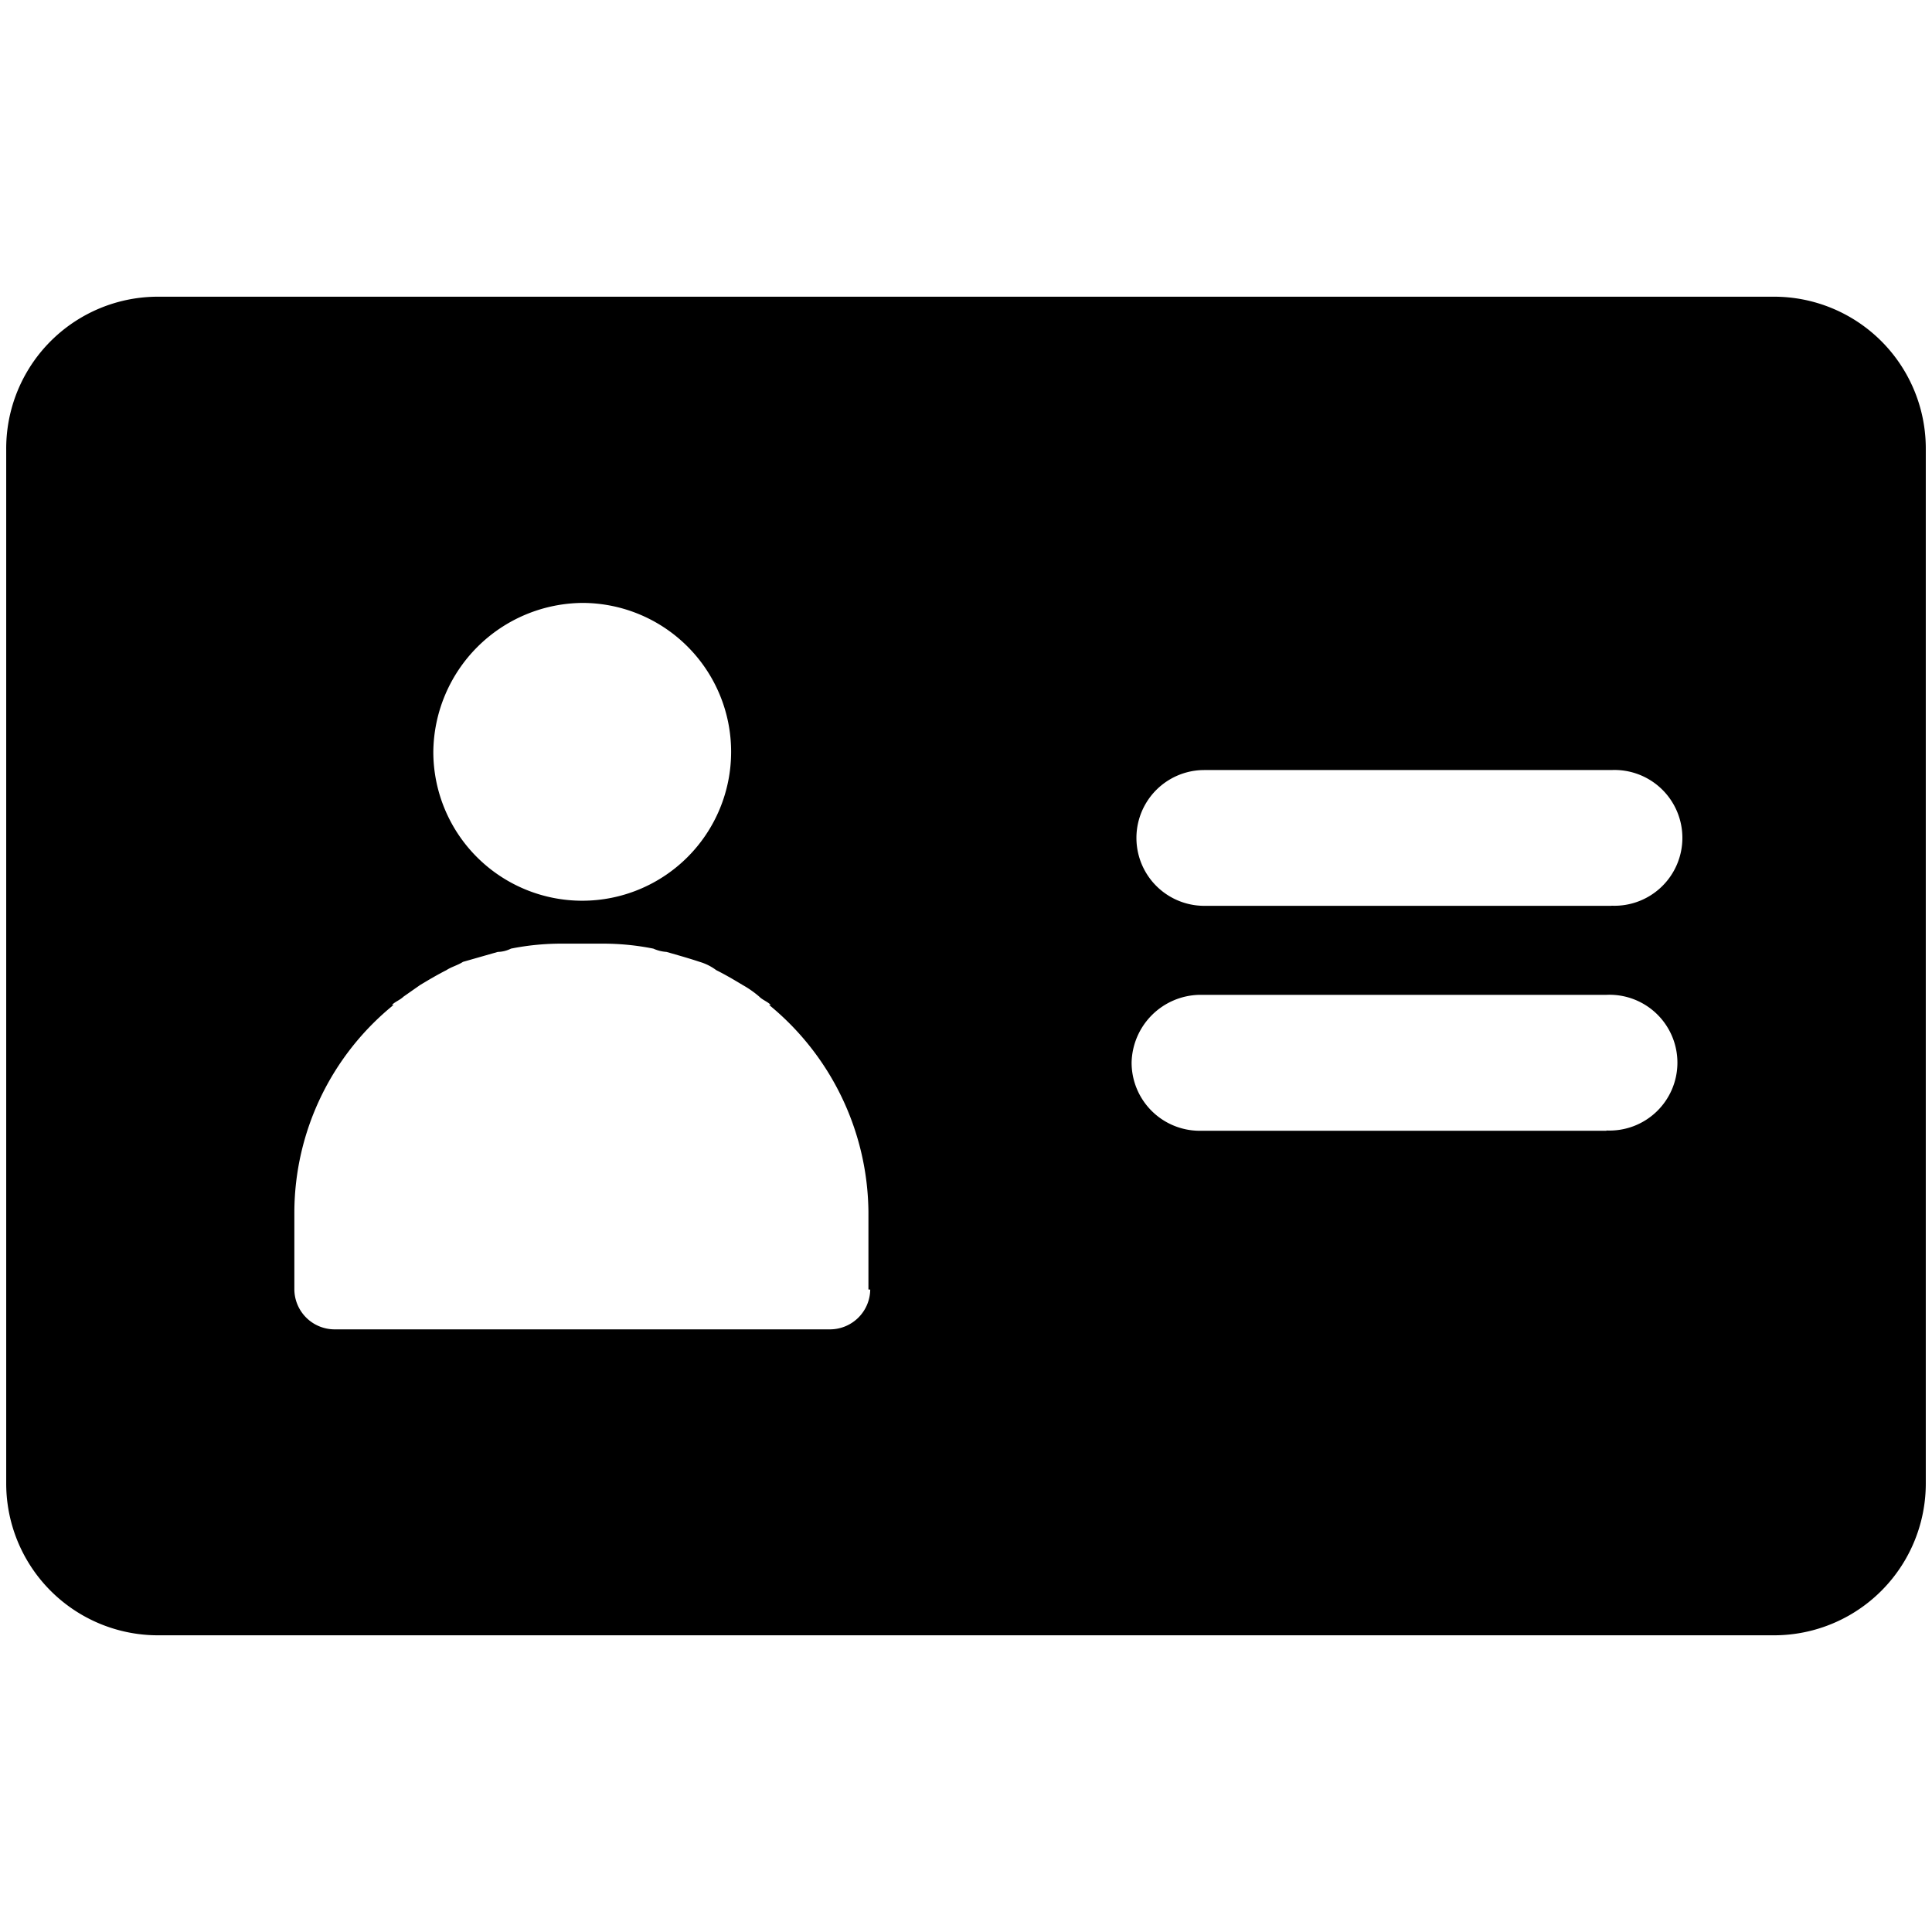 <svg data-tags="profile,card,user,active" xmlns="http://www.w3.org/2000/svg" viewBox="0 0 14 14"><path d="M12.85 2.15H1.15A1.1 1.1 0 00.045 3.255v7.493A1.1 1.1 0 001.15 11.85h11.702a1.1 1.1 0 001.103-1.103V3.254A1.1 1.1 0 0012.85 2.15zM4.22 4.369a1.079 1.079 0 11-1.08 1.08 1.09 1.09 0 011.08-1.08zm2.086 4.976a.292.292 0 01-.288.288H2.42a.292.292 0 01-.287-.288V8.78a1.942 1.942 0 01.719-1.498H2.84c.024-.024.06-.036.084-.06l.12-.084c.06-.036.12-.072.191-.108.036-.024.084-.036.12-.06l.252-.072a.226.226 0 00.096-.024 1.862 1.862 0 01.372-.036h.287a1.862 1.862 0 01.372.036.282.282 0 00.096.024c.084.024.168.048.24.072a.375.375 0 01.12.06c.072.036.132.072.192.108a.728.728 0 01.12.084c.023.024.06.036.083.06h-.012a1.961 1.961 0 01.72 1.498v.564zm5.335-1.151H8.69A.494.494 0 018.2 7.7a.502.502 0 01.491-.491h2.95a.492.492 0 110 .983zm.036-1.63h-2.95a.492.492 0 010-.984h2.95a.492.492 0 110 .983z"/></svg>